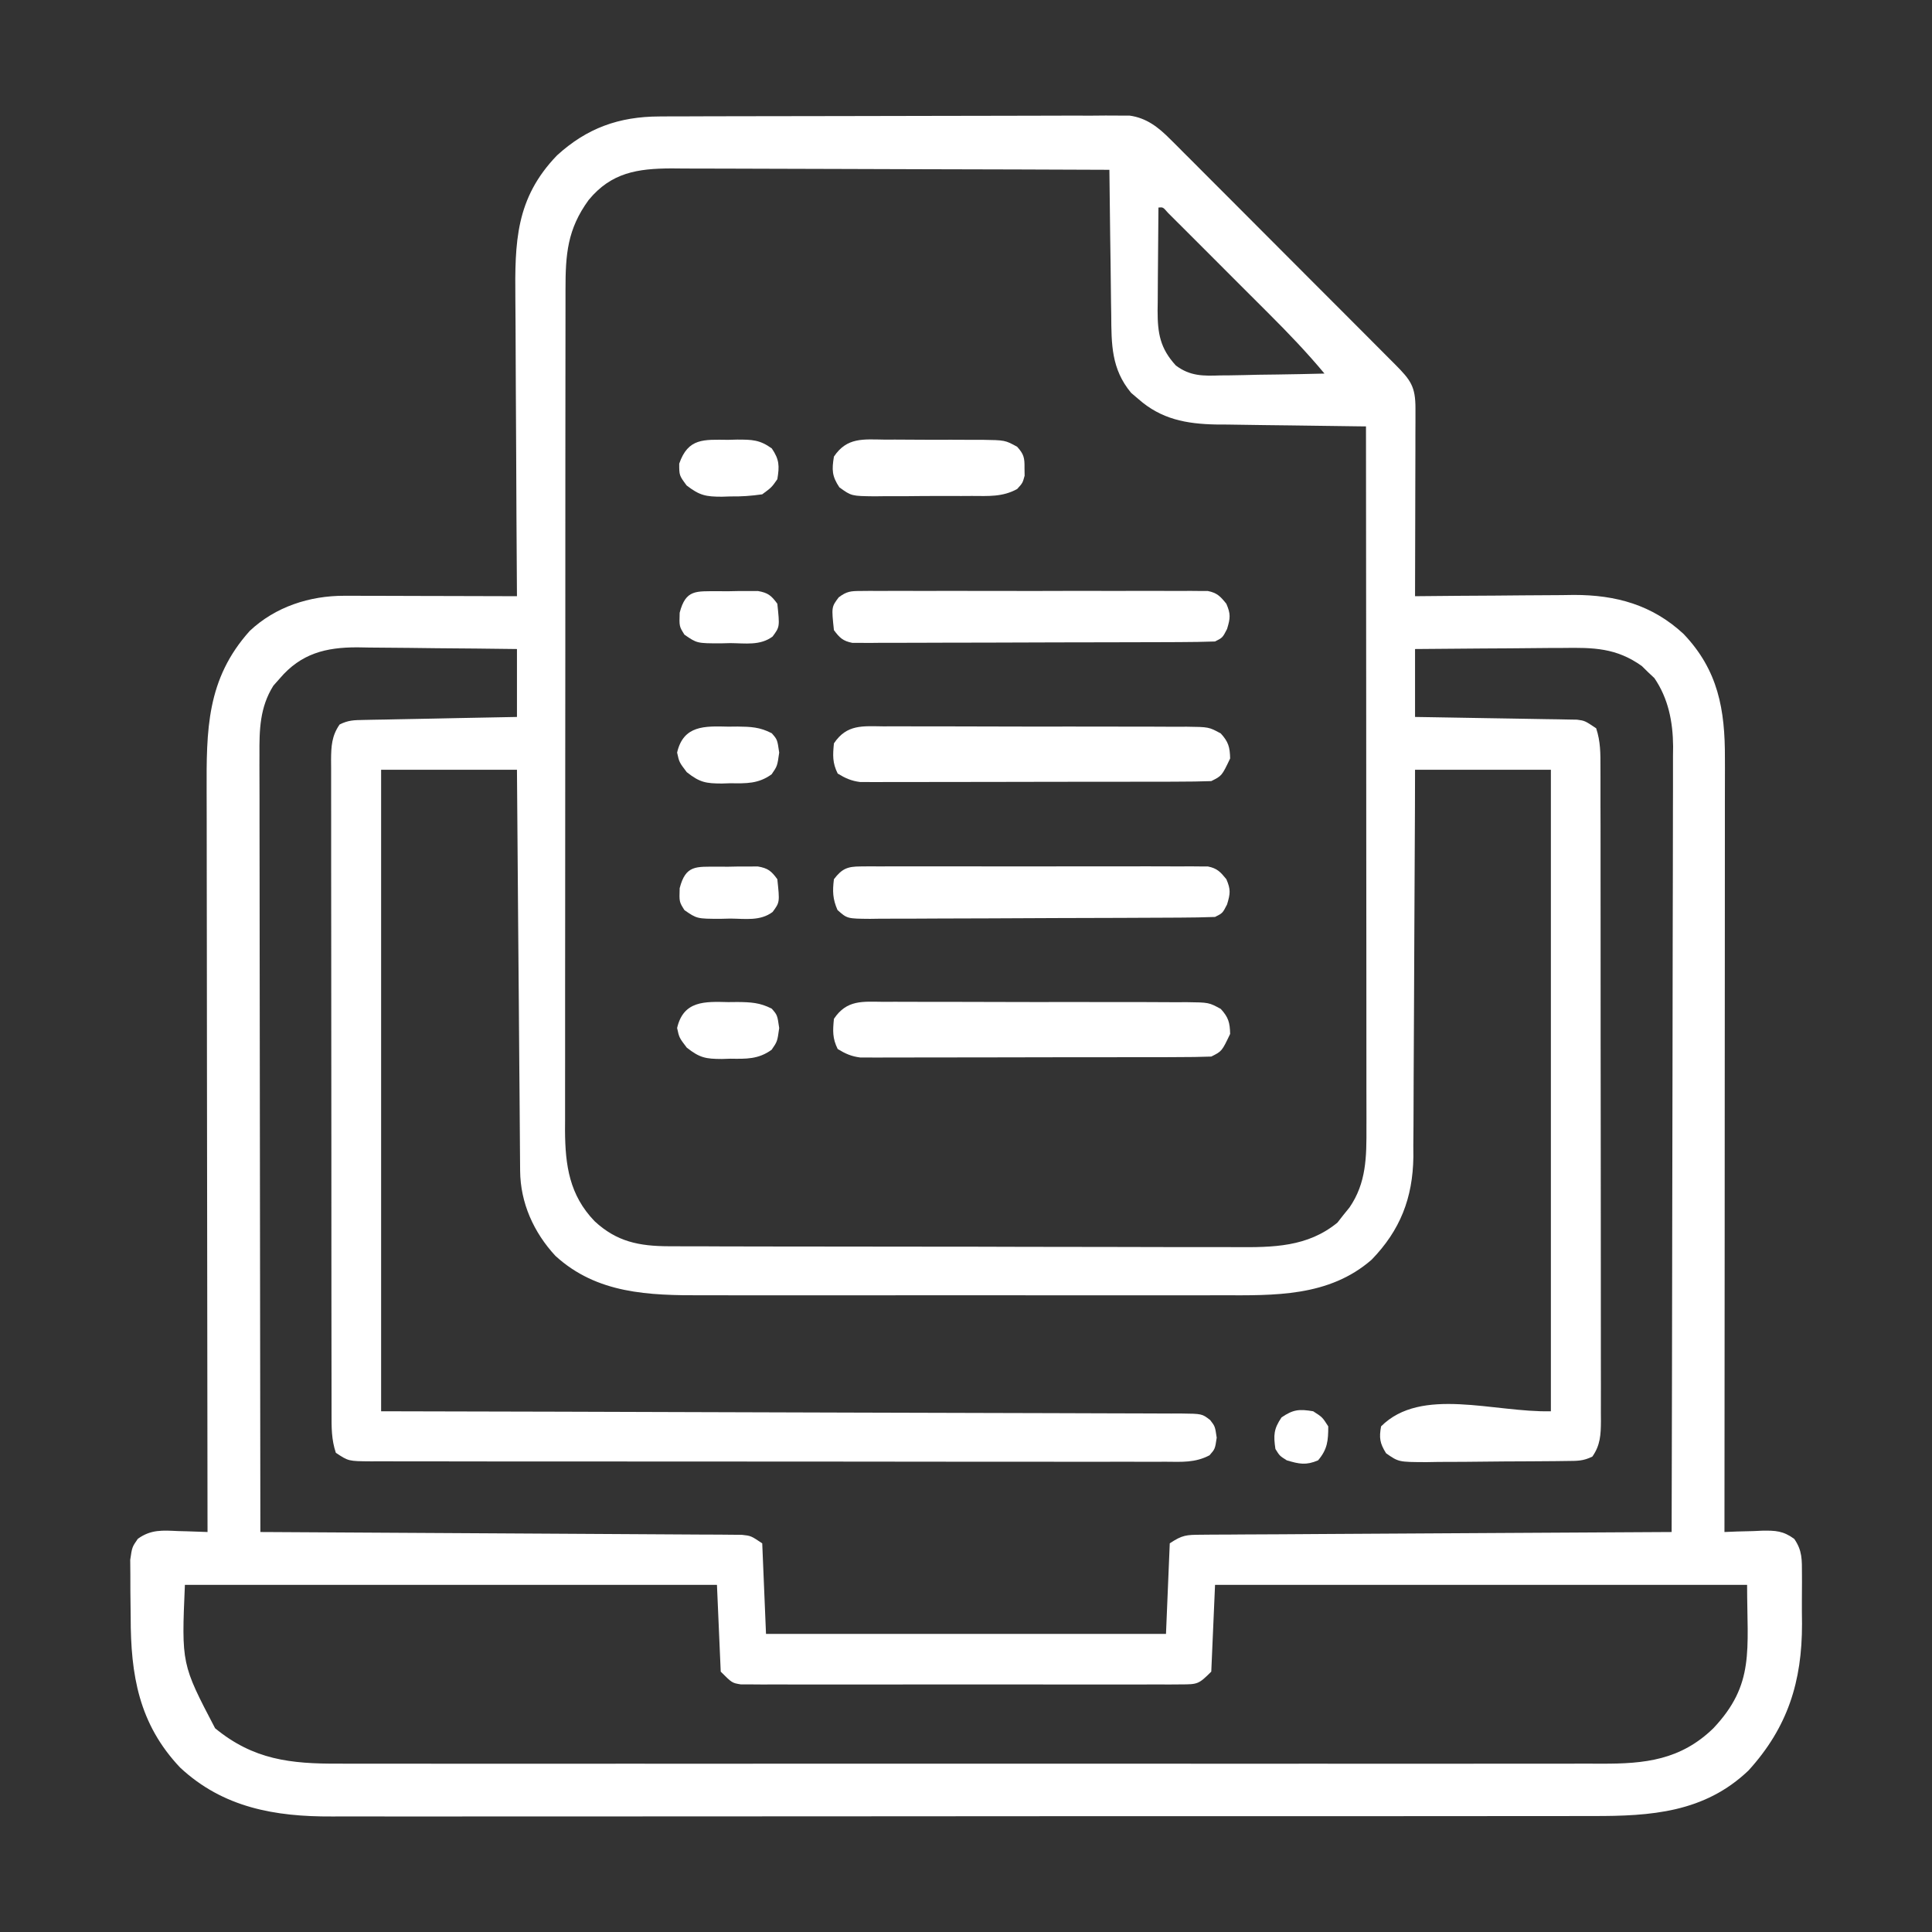 <svg width="64" height="64" viewBox="0 0 64 64" fill="none" xmlns="http://www.w3.org/2000/svg">
<rect x="0" y="0" width="64" height="64" fill="#333333" stroke="none"/>
<path d="M21.842 3.858C21.982 3.857 22.122 3.856 22.267 3.855C22.418 3.855 22.57 3.855 22.727 3.855C22.888 3.854 23.049 3.854 23.215 3.853C23.656 3.852 24.097 3.851 24.538 3.85C24.813 3.85 25.089 3.849 25.364 3.849C26.227 3.847 27.09 3.846 27.953 3.845C28.948 3.845 29.944 3.843 30.939 3.839C31.709 3.836 32.479 3.835 33.249 3.835C33.709 3.835 34.169 3.834 34.628 3.832C35.14 3.829 35.653 3.83 36.165 3.831C36.317 3.829 36.469 3.828 36.626 3.827C36.835 3.828 36.835 3.828 37.049 3.829C37.17 3.829 37.291 3.829 37.416 3.829C37.982 3.907 38.372 4.215 38.767 4.612C38.874 4.717 38.874 4.717 38.983 4.826C39.059 4.902 39.135 4.979 39.213 5.058C39.294 5.139 39.376 5.22 39.46 5.304C39.729 5.572 39.996 5.841 40.264 6.11C40.45 6.297 40.637 6.483 40.824 6.67C41.214 7.061 41.604 7.452 41.994 7.843C42.494 8.345 42.995 8.847 43.496 9.348C43.881 9.733 44.266 10.119 44.651 10.504C44.835 10.689 45.02 10.874 45.205 11.059C45.463 11.317 45.72 11.575 45.977 11.834C46.054 11.911 46.131 11.988 46.21 12.067C46.731 12.591 46.891 12.803 46.889 13.535C46.889 13.672 46.889 13.81 46.889 13.952C46.889 14.101 46.888 14.25 46.887 14.403C46.887 14.632 46.887 14.632 46.887 14.865C46.886 15.353 46.885 15.841 46.883 16.328C46.882 16.658 46.882 16.988 46.881 17.319C46.88 18.129 46.878 18.94 46.875 19.75C46.952 19.749 47.029 19.748 47.109 19.748C47.916 19.739 48.723 19.734 49.53 19.73C49.831 19.728 50.132 19.725 50.432 19.722C50.866 19.717 51.3 19.715 51.734 19.714C51.867 19.712 52 19.71 52.137 19.708C53.532 19.707 54.729 20.037 55.767 20.997C56.917 22.2 57.146 23.505 57.14 25.121C57.14 25.286 57.14 25.286 57.141 25.454C57.141 25.821 57.14 26.188 57.139 26.555C57.139 26.819 57.139 27.082 57.139 27.346C57.139 28.061 57.139 28.776 57.138 29.491C57.137 30.238 57.137 30.985 57.137 31.733C57.136 33.148 57.135 34.562 57.134 35.977C57.133 37.588 57.132 39.199 57.132 40.81C57.13 44.123 57.128 47.437 57.125 50.75C57.264 50.744 57.402 50.739 57.545 50.733C57.728 50.728 57.911 50.723 58.094 50.719C58.185 50.715 58.276 50.711 58.37 50.706C58.815 50.698 59.071 50.711 59.436 50.977C59.708 51.37 59.69 51.669 59.692 52.144C59.692 52.231 59.693 52.318 59.693 52.408C59.693 52.592 59.693 52.777 59.69 52.961C59.688 53.238 59.69 53.514 59.694 53.791C59.697 55.702 59.222 57.219 57.922 58.649C56.462 60.044 54.683 60.163 52.767 60.158C52.58 60.158 52.394 60.159 52.207 60.159C51.697 60.16 51.187 60.16 50.676 60.16C50.125 60.159 49.574 60.16 49.023 60.161C47.944 60.163 46.865 60.163 45.786 60.163C44.908 60.163 44.031 60.163 43.154 60.163C42.966 60.164 42.966 60.164 42.775 60.164C42.521 60.164 42.267 60.164 42.013 60.164C39.633 60.166 37.254 60.165 34.874 60.164C32.698 60.164 30.522 60.165 28.346 60.168C26.111 60.17 23.875 60.171 21.639 60.171C20.385 60.17 19.13 60.171 17.876 60.172C16.808 60.174 15.74 60.174 14.672 60.173C14.127 60.172 13.583 60.172 13.038 60.173C12.539 60.175 12.04 60.174 11.541 60.172C11.361 60.172 11.181 60.172 11.001 60.173C9.109 60.183 7.39 59.879 5.969 58.555C4.597 57.107 4.328 55.483 4.329 53.565C4.328 53.28 4.324 52.996 4.319 52.712C4.318 52.53 4.318 52.348 4.318 52.166C4.317 52.002 4.316 51.839 4.314 51.67C4.375 51.25 4.375 51.25 4.565 50.976C4.999 50.66 5.392 50.695 5.906 50.719C6 50.721 6.093 50.724 6.189 50.726C6.418 50.732 6.646 50.741 6.875 50.75C6.875 50.614 6.875 50.477 6.874 50.336C6.869 47.01 6.865 43.684 6.862 40.358C6.861 38.75 6.859 37.141 6.856 35.533C6.854 34.131 6.852 32.728 6.852 31.326C6.851 30.584 6.851 29.842 6.849 29.1C6.847 28.4 6.847 27.701 6.847 27.002C6.847 26.746 6.846 26.49 6.845 26.234C6.838 24.189 6.837 22.498 8.274 20.899C9.122 20.1 10.258 19.733 11.406 19.736C11.598 19.736 11.598 19.736 11.793 19.736C11.997 19.737 11.997 19.737 12.206 19.738C12.346 19.738 12.487 19.738 12.632 19.738C13.08 19.739 13.528 19.741 13.977 19.742C14.281 19.743 14.585 19.744 14.89 19.744C15.635 19.745 16.38 19.748 17.125 19.75C17.124 19.6 17.123 19.449 17.122 19.294C17.112 17.873 17.104 16.451 17.099 15.03C17.097 14.299 17.093 13.568 17.087 12.838C17.082 12.132 17.079 11.426 17.078 10.72C17.077 10.451 17.075 10.183 17.072 9.914C17.054 8.023 17.075 6.574 18.453 5.146C19.445 4.242 20.503 3.862 21.842 3.858ZM19.5 6.625C18.794 7.593 18.732 8.424 18.733 9.597C18.733 9.719 18.733 9.841 18.733 9.967C18.732 10.377 18.732 10.787 18.732 11.196C18.732 11.49 18.731 11.784 18.731 12.078C18.73 12.876 18.729 13.674 18.729 14.472C18.729 15.054 18.729 15.637 18.728 16.219C18.727 17.785 18.727 19.352 18.727 20.918C18.727 21.007 18.727 21.096 18.727 21.187C18.727 21.276 18.727 21.365 18.727 21.457C18.727 22.899 18.726 24.341 18.724 25.783C18.722 27.265 18.721 28.747 18.722 30.229C18.722 31.06 18.721 31.892 18.72 32.723C18.719 33.505 18.719 34.288 18.72 35.07C18.72 35.356 18.72 35.643 18.719 35.93C18.718 36.322 18.718 36.714 18.719 37.106C18.719 37.219 18.718 37.332 18.717 37.448C18.724 38.608 18.863 39.589 19.697 40.454C20.428 41.134 21.17 41.281 22.163 41.284C22.251 41.284 22.338 41.285 22.429 41.285C22.72 41.287 23.012 41.287 23.303 41.286C23.513 41.287 23.723 41.288 23.933 41.289C24.502 41.291 25.07 41.292 25.639 41.292C25.995 41.292 26.351 41.293 26.706 41.293C27.949 41.296 29.191 41.297 30.433 41.297C31.589 41.296 32.745 41.299 33.901 41.303C34.896 41.306 35.89 41.308 36.884 41.307C37.477 41.307 38.07 41.308 38.663 41.311C39.221 41.313 39.779 41.313 40.337 41.311C40.541 41.311 40.745 41.312 40.949 41.313C42.169 41.322 43.316 41.312 44.305 40.5C44.369 40.418 44.434 40.335 44.5 40.25C44.567 40.168 44.634 40.085 44.703 40C45.265 39.183 45.269 38.32 45.265 37.349C45.265 37.25 45.265 37.15 45.266 37.047C45.266 36.715 45.265 36.382 45.264 36.05C45.264 35.811 45.264 35.572 45.264 35.333C45.264 34.685 45.264 34.037 45.263 33.39C45.262 32.712 45.262 32.035 45.262 31.358C45.261 30.076 45.26 28.794 45.259 27.512C45.258 26.052 45.257 24.592 45.257 23.132C45.255 20.13 45.253 17.128 45.25 14.125C45.141 14.124 45.141 14.124 45.029 14.123C44.267 14.115 43.504 14.104 42.742 14.092C42.458 14.088 42.173 14.085 41.889 14.082C41.48 14.078 41.07 14.071 40.66 14.064C40.534 14.063 40.408 14.063 40.278 14.062C39.302 14.042 38.467 13.889 37.711 13.219C37.632 13.151 37.552 13.084 37.47 13.014C36.813 12.226 36.817 11.405 36.811 10.423C36.809 10.285 36.807 10.148 36.804 10.006C36.798 9.569 36.793 9.132 36.789 8.696C36.785 8.398 36.781 8.101 36.776 7.804C36.766 7.078 36.757 6.352 36.75 5.625C34.73 5.616 32.71 5.61 30.69 5.606C29.752 5.604 28.814 5.601 27.876 5.597C27.058 5.593 26.241 5.591 25.423 5.59C24.99 5.589 24.557 5.588 24.125 5.586C23.641 5.583 23.157 5.582 22.673 5.583C22.53 5.581 22.388 5.58 22.241 5.579C21.121 5.583 20.25 5.714 19.5 6.625ZM38.375 6.875C38.369 7.449 38.364 8.023 38.361 8.596C38.36 8.791 38.358 8.986 38.356 9.181C38.353 9.462 38.352 9.743 38.351 10.025C38.349 10.111 38.348 10.197 38.347 10.286C38.347 11.046 38.43 11.537 38.95 12.106C39.422 12.463 39.858 12.456 40.433 12.436C40.581 12.435 40.581 12.435 40.732 12.434C41.046 12.43 41.359 12.422 41.672 12.414C41.885 12.411 42.099 12.408 42.312 12.406C42.833 12.399 43.354 12.388 43.875 12.375C43.298 11.682 42.683 11.04 42.045 10.403C41.943 10.302 41.842 10.2 41.738 10.096C41.525 9.883 41.312 9.671 41.099 9.458C40.772 9.131 40.445 8.804 40.119 8.477C39.912 8.27 39.705 8.063 39.498 7.856C39.35 7.709 39.35 7.709 39.2 7.558C39.11 7.468 39.02 7.378 38.927 7.286C38.847 7.206 38.768 7.127 38.686 7.045C38.527 6.861 38.527 6.861 38.375 6.875ZM9.266 22.477C9.197 22.555 9.127 22.633 9.056 22.714C8.605 23.43 8.589 24.181 8.595 25.001C8.595 25.111 8.595 25.222 8.594 25.335C8.594 25.704 8.595 26.073 8.597 26.442C8.597 26.706 8.597 26.971 8.597 27.236C8.597 27.954 8.598 28.673 8.6 29.391C8.601 30.142 8.602 30.892 8.602 31.643C8.603 33.065 8.605 34.486 8.607 35.908C8.61 37.526 8.611 39.145 8.613 40.763C8.615 44.092 8.62 47.421 8.625 50.75C8.709 50.751 8.792 50.751 8.878 50.751C10.906 50.762 12.934 50.773 14.962 50.786C15.943 50.792 16.923 50.798 17.904 50.803C18.759 50.807 19.613 50.812 20.468 50.818C20.921 50.821 21.373 50.824 21.826 50.826C22.331 50.828 22.836 50.831 23.341 50.835C23.491 50.836 23.642 50.836 23.797 50.836C23.934 50.838 24.072 50.839 24.213 50.84C24.392 50.841 24.392 50.841 24.575 50.843C24.875 50.875 24.875 50.875 25.25 51.125C25.291 52.115 25.333 53.105 25.375 54.125C29.748 54.125 34.12 54.125 38.625 54.125C38.666 53.135 38.708 52.145 38.75 51.125C39.167 50.847 39.301 50.843 39.787 50.84C39.993 50.838 39.993 50.838 40.203 50.836C40.429 50.836 40.429 50.836 40.66 50.835C40.818 50.834 40.977 50.833 41.14 50.831C41.575 50.828 42.01 50.826 42.445 50.825C42.899 50.823 43.353 50.819 43.808 50.816C44.669 50.81 45.529 50.806 46.39 50.801C47.369 50.797 48.349 50.791 49.329 50.784C51.344 50.771 53.36 50.76 55.375 50.75C55.384 47.266 55.391 43.781 55.395 40.296C55.397 38.678 55.399 37.06 55.404 35.442C55.407 34.032 55.41 32.622 55.41 31.211C55.411 30.465 55.412 29.718 55.415 28.971C55.417 28.268 55.418 27.565 55.418 26.862C55.418 26.604 55.418 26.346 55.42 26.089C55.422 25.736 55.421 25.384 55.42 25.031C55.421 24.93 55.422 24.828 55.424 24.724C55.417 23.914 55.267 23.14 54.803 22.462C54.734 22.397 54.665 22.333 54.594 22.266C54.526 22.199 54.459 22.132 54.389 22.064C53.541 21.458 52.783 21.449 51.77 21.464C51.63 21.464 51.49 21.465 51.345 21.465C50.899 21.467 50.454 21.472 50.008 21.477C49.705 21.479 49.402 21.48 49.099 21.482C48.357 21.486 47.616 21.492 46.875 21.5C46.875 22.243 46.875 22.985 46.875 23.75C47.128 23.754 47.128 23.754 47.386 23.758C48.01 23.767 48.634 23.778 49.258 23.79C49.528 23.795 49.798 23.799 50.069 23.803C50.457 23.809 50.845 23.816 51.233 23.823C51.354 23.825 51.475 23.826 51.6 23.828C51.769 23.831 51.769 23.831 51.941 23.835C52.04 23.837 52.139 23.839 52.242 23.84C52.5 23.875 52.5 23.875 52.875 24.125C53.022 24.567 53.018 24.965 53.017 25.425C53.017 25.52 53.017 25.614 53.018 25.712C53.019 26.031 53.018 26.35 53.018 26.669C53.019 26.897 53.019 27.126 53.02 27.354C53.021 27.975 53.021 28.596 53.021 29.217C53.021 29.735 53.022 30.252 53.022 30.77C53.023 31.992 53.023 33.213 53.023 34.434C53.023 35.696 53.025 36.957 53.027 38.218C53.028 39.3 53.029 40.382 53.029 41.463C53.029 42.11 53.029 42.756 53.03 43.403C53.032 44.011 53.032 44.619 53.031 45.227C53.031 45.45 53.031 45.673 53.032 45.897C53.033 46.201 53.032 46.505 53.031 46.81C53.032 46.899 53.032 46.987 53.033 47.079C53.03 47.529 53.012 47.875 52.75 48.25C52.446 48.402 52.246 48.394 51.906 48.397C51.721 48.4 51.721 48.4 51.532 48.402C51.331 48.404 51.331 48.404 51.126 48.405C50.92 48.407 50.92 48.407 50.71 48.408C50.42 48.41 50.129 48.411 49.839 48.412C49.394 48.414 48.949 48.42 48.504 48.425C48.221 48.426 47.94 48.428 47.657 48.428C47.524 48.431 47.391 48.433 47.253 48.435C46.332 48.432 46.332 48.432 45.916 48.142C45.709 47.809 45.681 47.635 45.75 47.25C47.081 45.919 49.493 46.795 51.375 46.75C51.375 39.738 51.375 32.725 51.375 25.5C49.89 25.5 48.405 25.5 46.875 25.5C46.873 26.12 46.873 26.12 46.872 26.752C46.867 28.12 46.861 29.488 46.852 30.856C46.847 31.685 46.843 32.514 46.841 33.343C46.839 34.144 46.835 34.945 46.829 35.746C46.827 36.05 46.826 36.355 46.826 36.66C46.826 37.089 46.822 37.517 46.818 37.945C46.819 38.07 46.82 38.195 46.82 38.324C46.8 39.685 46.385 40.752 45.436 41.73C44.02 42.963 42.217 42.913 40.438 42.907C40.233 42.908 40.028 42.908 39.824 42.909C39.271 42.91 38.718 42.91 38.166 42.909C37.585 42.908 37.004 42.909 36.424 42.909C35.449 42.91 34.474 42.909 33.5 42.908C32.376 42.906 31.252 42.907 30.128 42.908C29.16 42.909 28.191 42.91 27.223 42.909C26.646 42.908 26.07 42.908 25.493 42.909C24.95 42.91 24.407 42.91 23.865 42.908C23.667 42.908 23.469 42.908 23.27 42.908C21.495 42.913 19.774 42.861 18.399 41.602C17.679 40.826 17.239 39.846 17.23 38.788C17.229 38.671 17.228 38.553 17.227 38.432C17.226 38.304 17.225 38.177 17.224 38.045C17.223 37.909 17.222 37.774 17.221 37.634C17.217 37.187 17.214 36.739 17.211 36.291C17.208 35.981 17.205 35.67 17.203 35.36C17.197 34.627 17.191 33.893 17.186 33.16C17.179 32.242 17.171 31.325 17.163 30.408C17.15 28.772 17.137 27.136 17.125 25.5C15.64 25.5 14.155 25.5 12.625 25.5C12.625 32.513 12.625 39.525 12.625 46.75C14.588 46.755 16.551 46.76 18.573 46.764C19.813 46.768 21.053 46.772 22.293 46.776C24.264 46.783 26.234 46.79 28.204 46.794C29.639 46.796 31.074 46.8 32.509 46.806C33.269 46.809 34.029 46.812 34.789 46.812C35.504 46.813 36.218 46.816 36.933 46.819C37.196 46.821 37.459 46.821 37.722 46.821C38.08 46.821 38.438 46.823 38.796 46.825C38.953 46.824 38.953 46.824 39.114 46.824C39.82 46.832 39.82 46.832 40.089 47.042C40.25 47.25 40.25 47.25 40.305 47.625C40.25 48 40.25 48 40.067 48.208C39.591 48.459 39.151 48.426 38.62 48.422C38.447 48.423 38.447 48.423 38.27 48.423C37.882 48.425 37.494 48.423 37.106 48.422C36.828 48.422 36.55 48.422 36.273 48.423C35.518 48.424 34.763 48.423 34.007 48.422C33.218 48.42 32.429 48.42 31.64 48.421C30.314 48.421 28.989 48.419 27.663 48.417C26.299 48.415 24.935 48.414 23.571 48.415C21.927 48.416 20.284 48.415 18.64 48.413C18.012 48.413 17.384 48.413 16.756 48.413C16.017 48.413 15.278 48.412 14.539 48.41C14.268 48.41 13.996 48.41 13.724 48.41C13.354 48.41 12.984 48.409 12.614 48.408C12.506 48.408 12.397 48.409 12.286 48.409C11.543 48.404 11.543 48.404 11.125 48.125C10.978 47.684 10.982 47.285 10.983 46.826C10.983 46.731 10.983 46.636 10.983 46.538C10.982 46.219 10.982 45.9 10.982 45.581C10.982 45.353 10.981 45.125 10.981 44.896C10.98 44.276 10.979 43.655 10.979 43.034C10.979 42.516 10.979 41.998 10.978 41.48C10.977 40.259 10.977 39.037 10.977 37.816C10.977 36.555 10.976 35.294 10.974 34.033C10.972 32.951 10.972 31.869 10.972 30.787C10.972 30.14 10.971 29.494 10.97 28.847C10.969 28.239 10.969 27.632 10.97 27.024C10.97 26.8 10.97 26.577 10.969 26.354C10.968 26.049 10.968 25.745 10.969 25.441C10.969 25.352 10.968 25.263 10.967 25.172C10.97 24.721 10.989 24.376 11.25 24C11.541 23.855 11.72 23.856 12.045 23.849C12.214 23.846 12.214 23.846 12.386 23.842C12.508 23.84 12.63 23.838 12.755 23.836C12.88 23.833 13.004 23.83 13.132 23.828C13.531 23.82 13.93 23.812 14.328 23.805C14.598 23.799 14.868 23.794 15.138 23.788C15.8 23.775 16.463 23.762 17.125 23.75C17.125 23.008 17.125 22.265 17.125 21.5C16.236 21.488 15.346 21.479 14.456 21.473C14.154 21.47 13.852 21.467 13.549 21.462C13.114 21.456 12.678 21.454 12.242 21.451C12.108 21.449 11.974 21.446 11.835 21.444C10.792 21.443 9.973 21.646 9.266 22.477ZM6.125 52.5C6.012 55.123 6.012 55.123 7.125 57.25C8.393 58.293 9.619 58.431 11.221 58.423C11.408 58.423 11.594 58.424 11.781 58.425C12.292 58.426 12.804 58.425 13.315 58.424C13.867 58.423 14.419 58.425 14.971 58.426C16.052 58.427 17.133 58.427 18.214 58.426C19.092 58.425 19.971 58.425 20.849 58.425C21.037 58.425 21.037 58.425 21.229 58.425C21.483 58.426 21.737 58.426 21.991 58.426C24.373 58.427 26.756 58.426 29.138 58.424C31.182 58.422 33.226 58.422 35.269 58.424C37.643 58.426 40.017 58.427 42.391 58.426C42.645 58.426 42.898 58.425 43.151 58.425C43.276 58.425 43.4 58.425 43.529 58.425C44.406 58.425 45.283 58.425 46.16 58.426C47.23 58.427 48.299 58.427 49.369 58.425C49.914 58.424 50.459 58.424 51.005 58.425C51.505 58.426 52.004 58.425 52.504 58.423C52.684 58.423 52.865 58.423 53.045 58.424C54.496 58.431 55.674 58.301 56.755 57.253C58.136 55.792 57.875 54.67 57.875 52.5C52.059 52.5 46.243 52.5 40.25 52.5C40.209 53.449 40.168 54.398 40.125 55.375C39.707 55.793 39.671 55.797 39.119 55.798C38.989 55.799 38.858 55.8 38.724 55.801C38.581 55.8 38.438 55.8 38.291 55.799C38.14 55.799 37.989 55.8 37.834 55.801C37.421 55.802 37.008 55.802 36.595 55.801C36.162 55.8 35.73 55.8 35.298 55.801C34.572 55.802 33.846 55.801 33.12 55.799C32.281 55.797 31.441 55.798 30.602 55.8C29.881 55.801 29.161 55.802 28.44 55.801C28.01 55.8 27.579 55.8 27.149 55.801C26.669 55.803 26.189 55.801 25.71 55.799C25.495 55.8 25.495 55.8 25.276 55.801C25.146 55.8 25.015 55.799 24.881 55.798C24.711 55.798 24.711 55.798 24.537 55.797C24.25 55.75 24.25 55.75 23.875 55.375C23.834 54.426 23.793 53.478 23.75 52.5C17.934 52.5 12.118 52.5 6.125 52.5Z" fill="white"/>
<path d="M29.276 33.187C29.45 33.186 29.45 33.186 29.628 33.185C30.013 33.184 30.397 33.186 30.782 33.188C31.049 33.188 31.316 33.188 31.583 33.188C32.143 33.187 32.703 33.189 33.262 33.192C33.98 33.195 34.698 33.195 35.416 33.193C35.968 33.193 36.52 33.194 37.071 33.195C37.336 33.196 37.601 33.196 37.865 33.195C38.235 33.195 38.605 33.197 38.975 33.2C39.084 33.199 39.194 33.199 39.307 33.198C40.046 33.207 40.046 33.207 40.44 33.422C40.694 33.7 40.741 33.874 40.75 34.25C40.476 34.825 40.476 34.825 40.125 35C39.754 35.013 39.386 35.019 39.015 35.018C38.9 35.019 38.785 35.019 38.666 35.02C38.284 35.021 37.903 35.021 37.521 35.021C37.256 35.022 36.991 35.022 36.727 35.022C36.171 35.023 35.616 35.023 35.06 35.023C34.348 35.023 33.636 35.025 32.923 35.027C32.376 35.029 31.829 35.029 31.283 35.029C31.02 35.029 30.757 35.029 30.495 35.03C30.128 35.032 29.76 35.031 29.393 35.031C29.23 35.032 29.23 35.032 29.063 35.033C28.963 35.032 28.863 35.032 28.759 35.031C28.673 35.031 28.586 35.031 28.497 35.031C28.202 34.994 28.003 34.905 27.75 34.75C27.573 34.395 27.586 34.143 27.625 33.75C28.052 33.111 28.577 33.18 29.276 33.187Z" fill="white"/>
<path d="M29.276 24.062C29.45 24.061 29.45 24.061 29.628 24.06C30.013 24.059 30.397 24.061 30.782 24.063C31.049 24.063 31.316 24.063 31.583 24.063C32.143 24.062 32.703 24.064 33.262 24.067C33.98 24.07 34.698 24.07 35.416 24.068C35.968 24.067 36.52 24.069 37.071 24.07C37.336 24.071 37.601 24.071 37.865 24.07C38.235 24.07 38.605 24.072 38.975 24.075C39.084 24.074 39.194 24.073 39.307 24.073C40.046 24.082 40.046 24.082 40.44 24.297C40.694 24.575 40.741 24.749 40.75 25.125C40.476 25.7 40.476 25.7 40.125 25.875C39.754 25.888 39.386 25.893 39.015 25.893C38.9 25.894 38.785 25.894 38.666 25.895C38.284 25.896 37.903 25.896 37.521 25.896C37.256 25.896 36.991 25.897 36.727 25.897C36.171 25.898 35.616 25.898 35.06 25.898C34.348 25.898 33.636 25.9 32.923 25.902C32.376 25.904 31.829 25.904 31.283 25.904C31.02 25.904 30.757 25.904 30.495 25.905C30.128 25.907 29.76 25.906 29.393 25.905C29.23 25.907 29.23 25.907 29.063 25.908C28.963 25.907 28.863 25.907 28.759 25.906C28.673 25.906 28.586 25.906 28.497 25.906C28.202 25.869 28.003 25.78 27.75 25.625C27.573 25.27 27.586 25.018 27.625 24.625C28.052 23.986 28.577 24.055 29.276 24.062Z" fill="white"/>
<path d="M28.507 19.577C28.61 19.576 28.713 19.575 28.819 19.574C28.932 19.575 29.045 19.575 29.161 19.576C29.28 19.576 29.398 19.575 29.521 19.574C29.915 19.573 30.309 19.574 30.703 19.575C30.976 19.575 31.249 19.574 31.522 19.574C32.095 19.573 32.668 19.574 33.241 19.576C33.976 19.578 34.711 19.577 35.447 19.574C36.011 19.573 36.575 19.573 37.139 19.575C37.41 19.575 37.682 19.574 37.953 19.573C38.331 19.573 38.71 19.574 39.088 19.576C39.201 19.575 39.314 19.575 39.43 19.574C39.533 19.575 39.636 19.576 39.742 19.577C39.831 19.577 39.921 19.577 40.013 19.578C40.32 19.639 40.43 19.76 40.624 20C40.772 20.34 40.757 20.476 40.648 20.836C40.499 21.125 40.499 21.125 40.249 21.25C39.866 21.263 39.486 21.269 39.103 21.27C38.984 21.27 38.865 21.271 38.742 21.272C38.348 21.273 37.953 21.274 37.559 21.275C37.285 21.276 37.012 21.276 36.738 21.277C36.165 21.279 35.591 21.279 35.017 21.28C34.281 21.28 33.545 21.283 32.809 21.287C32.244 21.289 31.679 21.29 31.115 21.29C30.843 21.291 30.572 21.291 30.3 21.293C29.921 21.295 29.542 21.295 29.163 21.294C28.993 21.296 28.993 21.296 28.821 21.298C28.718 21.297 28.614 21.296 28.508 21.296C28.373 21.296 28.373 21.296 28.236 21.296C27.924 21.235 27.814 21.128 27.625 20.875C27.543 20.109 27.543 20.109 27.783 19.788C28.047 19.589 28.179 19.578 28.507 19.577Z" fill="white"/>
<path d="M28.508 28.702C28.611 28.701 28.714 28.7 28.82 28.699C28.932 28.7 29.045 28.7 29.161 28.701C29.28 28.701 29.399 28.7 29.521 28.699C29.915 28.698 30.309 28.699 30.703 28.7C30.976 28.7 31.25 28.699 31.523 28.699C32.096 28.698 32.669 28.699 33.241 28.701C33.977 28.703 34.712 28.702 35.447 28.699C36.011 28.698 36.575 28.698 37.14 28.7C37.411 28.7 37.682 28.699 37.953 28.698C38.332 28.698 38.71 28.699 39.089 28.701C39.201 28.7 39.314 28.7 39.43 28.699C39.533 28.7 39.636 28.701 39.742 28.702C39.832 28.702 39.921 28.702 40.014 28.703C40.32 28.764 40.43 28.885 40.625 29.125C40.772 29.465 40.757 29.601 40.648 29.961C40.5 30.25 40.5 30.25 40.25 30.375C39.867 30.389 39.486 30.396 39.103 30.397C38.984 30.398 38.865 30.398 38.743 30.399C38.348 30.402 37.953 30.403 37.559 30.404C37.425 30.405 37.29 30.405 37.152 30.406C36.44 30.409 35.729 30.41 35.018 30.412C34.282 30.413 33.545 30.417 32.809 30.422C32.245 30.425 31.68 30.427 31.115 30.427C30.843 30.428 30.572 30.429 30.301 30.431C29.921 30.434 29.542 30.434 29.163 30.433C29.05 30.435 28.937 30.437 28.821 30.438C28.064 30.432 28.064 30.432 27.743 30.145C27.583 29.779 27.575 29.519 27.625 29.125C27.892 28.775 28.073 28.703 28.508 28.702Z" fill="white"/>
<path d="M29.305 14.563C29.42 14.562 29.534 14.562 29.653 14.562C29.895 14.562 30.137 14.564 30.379 14.566C30.749 14.57 31.119 14.569 31.49 14.567C31.725 14.568 31.96 14.569 32.196 14.57C32.362 14.57 32.362 14.57 32.531 14.569C33.296 14.581 33.296 14.581 33.695 14.8C33.918 15.047 33.943 15.17 33.938 15.5C33.939 15.585 33.941 15.67 33.942 15.758C33.876 16 33.876 16 33.695 16.199C33.208 16.467 32.743 16.431 32.196 16.429C32.024 16.43 32.024 16.43 31.848 16.431C31.606 16.432 31.364 16.431 31.122 16.43C30.752 16.429 30.382 16.433 30.011 16.437C29.776 16.437 29.541 16.437 29.305 16.437C29.195 16.438 29.084 16.439 28.97 16.441C28.205 16.432 28.205 16.432 27.806 16.144C27.558 15.774 27.553 15.561 27.625 15.125C28.057 14.48 28.599 14.554 29.305 14.563Z" fill="white"/>
<path d="M24.125 33.196C24.226 33.195 24.327 33.194 24.431 33.193C24.869 33.198 25.173 33.211 25.566 33.414C25.75 33.626 25.75 33.626 25.812 34.055C25.75 34.501 25.75 34.501 25.562 34.774C25.123 35.093 24.717 35.078 24.195 35.071C24.055 35.075 24.055 35.075 23.911 35.08C23.381 35.078 23.18 35.044 22.75 34.704C22.5 34.376 22.5 34.376 22.43 34.055C22.64 33.145 23.345 33.176 24.125 33.196Z" fill="white"/>
<path d="M24.125 24.071C24.226 24.07 24.327 24.069 24.431 24.068C24.869 24.073 25.173 24.085 25.566 24.29C25.75 24.5 25.75 24.5 25.812 24.93C25.75 25.375 25.75 25.375 25.562 25.649C25.123 25.968 24.717 25.953 24.195 25.946C24.055 25.95 24.055 25.95 23.911 25.955C23.381 25.953 23.18 25.919 22.75 25.579C22.5 25.25 22.5 25.25 22.43 24.93C22.64 24.02 23.345 24.052 24.125 24.071Z" fill="white"/>
<path d="M24.117 14.57C24.219 14.568 24.32 14.565 24.425 14.562C24.908 14.563 25.167 14.565 25.567 14.855C25.818 15.224 25.823 15.437 25.75 15.875C25.562 16.144 25.562 16.144 25.25 16.375C24.878 16.428 24.566 16.45 24.195 16.445C24.055 16.45 24.055 16.45 23.911 16.454C23.383 16.453 23.178 16.415 22.746 16.082C22.5 15.75 22.5 15.75 22.5 15.359C22.797 14.504 23.313 14.563 24.117 14.57Z" fill="white"/>
<path d="M23.767 28.709C23.94 28.71 23.94 28.71 24.117 28.711C24.289 28.708 24.289 28.708 24.465 28.704C24.631 28.704 24.631 28.704 24.8 28.704C24.901 28.704 25.002 28.703 25.106 28.703C25.441 28.761 25.551 28.852 25.75 29.125C25.831 29.889 25.831 29.889 25.593 30.211C25.183 30.518 24.688 30.433 24.195 30.429C24.034 30.433 24.034 30.433 23.869 30.437C23.089 30.436 23.089 30.436 22.674 30.15C22.5 29.875 22.5 29.875 22.515 29.422C22.716 28.645 23.061 28.715 23.767 28.709Z" fill="white"/>
<path d="M23.767 19.584C23.94 19.585 23.94 19.585 24.117 19.586C24.289 19.583 24.289 19.583 24.465 19.579C24.631 19.579 24.631 19.579 24.8 19.579C24.901 19.579 25.002 19.578 25.106 19.578C25.441 19.636 25.551 19.727 25.75 20C25.831 20.764 25.831 20.764 25.593 21.086C25.183 21.393 24.688 21.308 24.195 21.304C24.034 21.308 24.034 21.308 23.869 21.312C23.089 21.311 23.089 21.311 22.674 21.025C22.5 20.75 22.5 20.75 22.515 20.297C22.716 19.52 23.061 19.59 23.767 19.584Z" fill="white"/>
<path d="M43.5 46.75C43.805 46.945 43.805 46.945 44 47.25C44 47.726 43.975 48.006 43.664 48.375C43.266 48.547 43.037 48.498 42.625 48.375C42.391 48.227 42.391 48.227 42.25 48C42.183 47.546 42.192 47.335 42.453 46.953C42.839 46.689 43.041 46.673 43.5 46.75Z" fill="white"/>
</svg>
